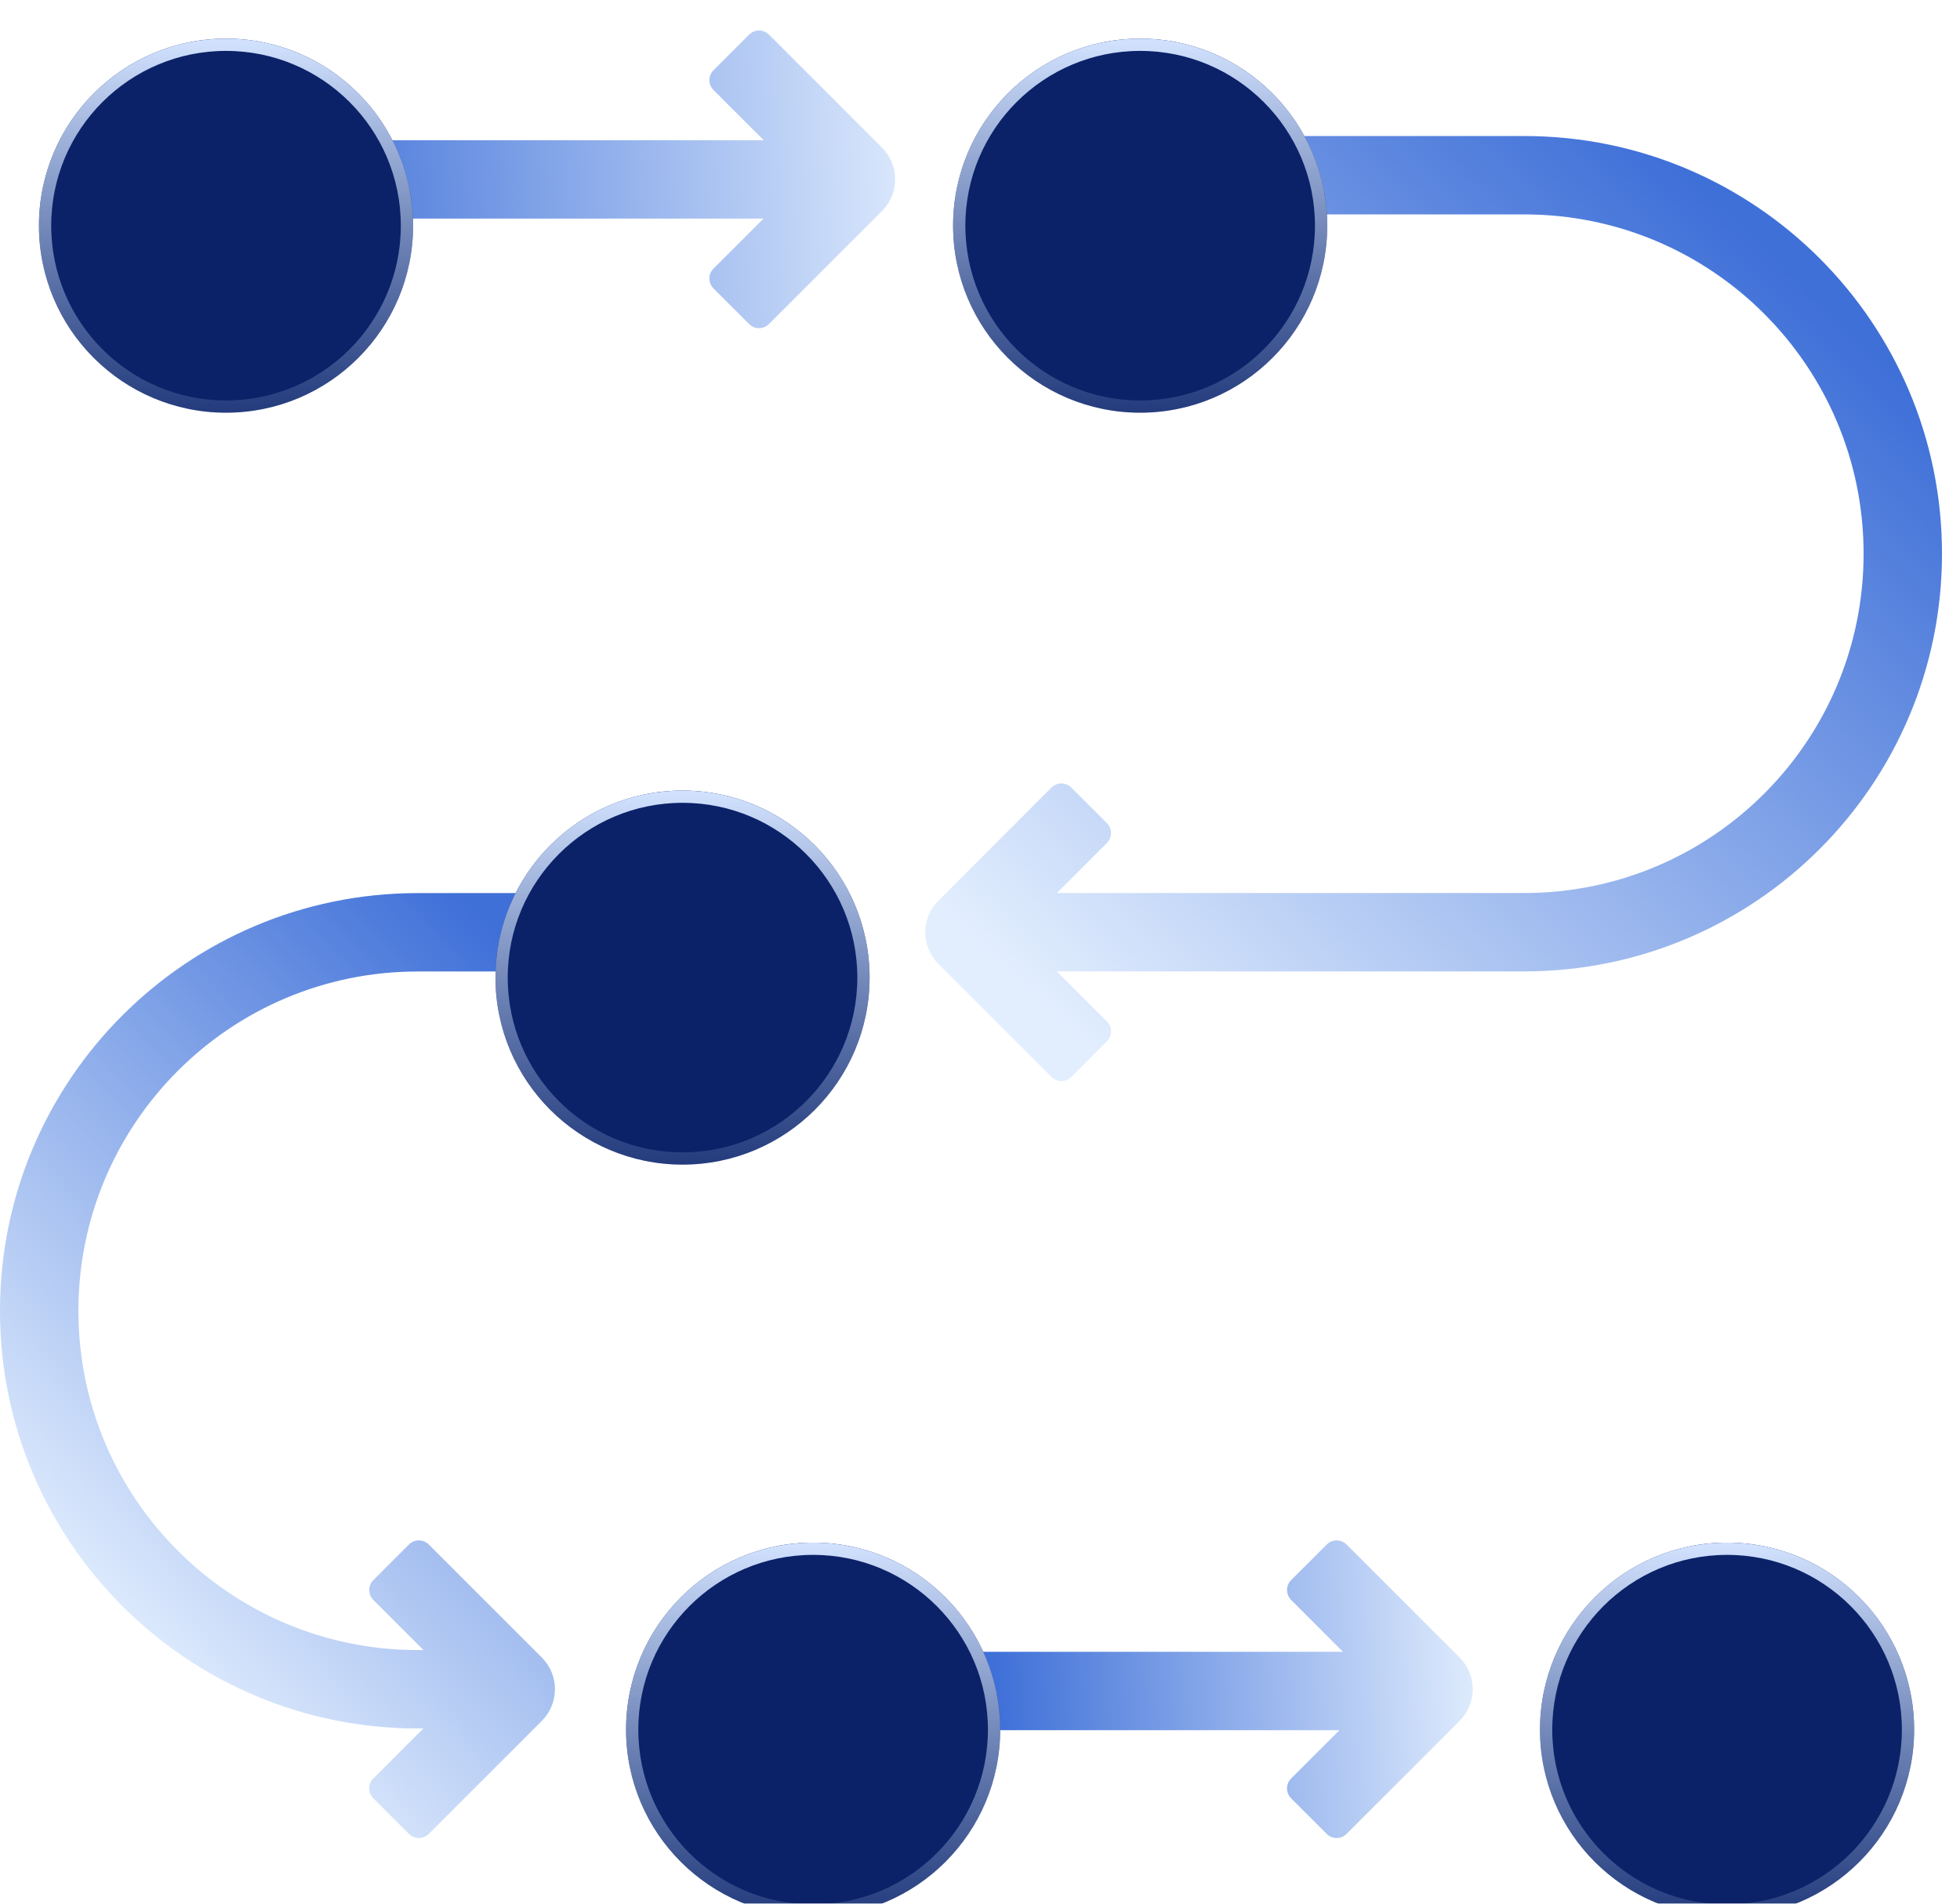 <svg width="70" height="68" viewBox="0 0 70 68" fill="none" xmlns="http://www.w3.org/2000/svg">
<path fill-rule="evenodd" clip-rule="evenodd" d="M27.275 5.008L25.483 3.216C25.288 3.021 25.288 2.704 25.483 2.509L26.756 1.236C26.951 1.041 27.268 1.041 27.463 1.236L31.501 5.274C32.126 5.899 32.126 6.912 31.501 7.537L27.462 11.575C27.267 11.771 26.95 11.771 26.755 11.575L25.482 10.303C25.287 10.107 25.287 9.791 25.482 9.595L27.27 7.808L13.625 7.808V5.008L27.275 5.008Z" fill="url(#paint0_linear_100_21419)"/>
<path fill-rule="evenodd" clip-rule="evenodd" d="M46.165 7.659H54.437C61.131 7.659 66.557 13.086 66.557 19.779C66.557 26.473 61.131 31.899 54.437 31.899L37.746 31.899L39.534 30.111C39.729 29.916 39.729 29.6 39.534 29.404L38.261 28.132C38.066 27.936 37.749 27.936 37.554 28.132L33.516 32.17C32.891 32.795 32.891 33.808 33.516 34.433L37.553 38.471C37.749 38.666 38.065 38.666 38.26 38.471L39.533 37.198C39.728 37.003 39.728 36.686 39.533 36.491L37.742 34.699L54.437 34.699C62.677 34.699 69.357 28.019 69.357 19.779C69.357 11.539 62.677 4.859 54.437 4.859H46.165V7.659Z" fill="url(#paint1_linear_100_21419)"/>
<path fill-rule="evenodd" clip-rule="evenodd" d="M21.858 34.702H14.92C8.226 34.702 2.8 40.129 2.8 46.822C2.8 53.516 8.226 58.942 14.92 58.942H15.126L13.333 57.15C13.138 56.955 13.138 56.638 13.333 56.443L14.606 55.17C14.801 54.975 15.118 54.975 15.313 55.17L19.351 59.208C19.976 59.833 19.976 60.846 19.351 61.471L15.312 65.509C15.117 65.704 14.8 65.704 14.605 65.509L13.332 64.236C13.137 64.041 13.137 63.724 13.332 63.529L15.119 61.742H14.92C6.68 61.742 0 55.062 0 46.822C0 38.582 6.68 31.902 14.92 31.902H21.858V34.702Z" fill="url(#paint2_linear_100_21419)"/>
<path fill-rule="evenodd" clip-rule="evenodd" d="M47.966 59.004L46.112 57.15C45.917 56.955 45.917 56.638 46.112 56.443L47.385 55.17C47.58 54.975 47.897 54.975 48.092 55.17L52.13 59.208C52.755 59.833 52.755 60.846 52.13 61.47L48.091 65.509C47.896 65.704 47.579 65.704 47.384 65.509L46.111 64.236C45.916 64.041 45.916 63.724 46.111 63.529L47.837 61.804L34.875 61.804V59.004L47.966 59.004Z" fill="url(#paint3_linear_100_21419)"/>
<g filter="url(#filter0_bi_100_21419)">
<circle cx="8.072" cy="6.681" r="6.681" fill="#0B2268"/>
<circle cx="8.072" cy="6.681" r="6.462" stroke="url(#paint4_linear_100_21419)" stroke-width="0.438"/>
</g>
<g filter="url(#filter1_bi_100_21419)">
<circle cx="29.04" cy="60.404" r="6.681" fill="#0B2268"/>
<circle cx="29.04" cy="60.404" r="6.462" stroke="url(#paint5_linear_100_21419)" stroke-width="0.438"/>
</g>
<g filter="url(#filter2_bi_100_21419)">
<circle cx="24.376" cy="33.54" r="6.681" fill="#0B2268"/>
<circle cx="24.376" cy="33.54" r="6.462" stroke="url(#paint6_linear_100_21419)" stroke-width="0.438"/>
</g>
<g filter="url(#filter3_bi_100_21419)">
<circle cx="40.72" cy="6.681" r="6.681" fill="#0B2268"/>
<circle cx="40.72" cy="6.681" r="6.462" stroke="url(#paint7_linear_100_21419)" stroke-width="0.438"/>
</g>
<g filter="url(#filter4_bi_100_21419)">
<circle cx="61.681" cy="60.404" r="6.681" fill="#0B2268"/>
<circle cx="61.681" cy="60.404" r="6.462" stroke="url(#paint8_linear_100_21419)" stroke-width="0.438"/>
</g>
<defs>
<filter id="filter0_bi_100_21419" x="-6.888" y="-8.278" width="29.919" height="29.919" filterUnits="userSpaceOnUse" color-interpolation-filters="sRGB">
<feFlood flood-opacity="0" result="BackgroundImageFix"/>
<feGaussianBlur in="BackgroundImageFix" stdDeviation="4.139"/>
<feComposite in2="SourceAlpha" operator="in" result="effect1_backgroundBlur_100_21419"/>
<feBlend mode="normal" in="SourceGraphic" in2="effect1_backgroundBlur_100_21419" result="shape"/>
<feColorMatrix in="SourceAlpha" type="matrix" values="0 0 0 0 0 0 0 0 0 0 0 0 0 0 0 0 0 0 127 0" result="hardAlpha"/>
<feOffset dy="1.38"/>
<feGaussianBlur stdDeviation="2.759"/>
<feComposite in2="hardAlpha" operator="arithmetic" k2="-1" k3="1"/>
<feColorMatrix type="matrix" values="0 0 0 0 1 0 0 0 0 1 0 0 0 0 1 0 0 0 0.4 0"/>
<feBlend mode="normal" in2="shape" result="effect2_innerShadow_100_21419"/>
</filter>
<filter id="filter1_bi_100_21419" x="14.081" y="45.444" width="29.919" height="29.919" filterUnits="userSpaceOnUse" color-interpolation-filters="sRGB">
<feFlood flood-opacity="0" result="BackgroundImageFix"/>
<feGaussianBlur in="BackgroundImageFix" stdDeviation="4.139"/>
<feComposite in2="SourceAlpha" operator="in" result="effect1_backgroundBlur_100_21419"/>
<feBlend mode="normal" in="SourceGraphic" in2="effect1_backgroundBlur_100_21419" result="shape"/>
<feColorMatrix in="SourceAlpha" type="matrix" values="0 0 0 0 0 0 0 0 0 0 0 0 0 0 0 0 0 0 127 0" result="hardAlpha"/>
<feOffset dy="1.38"/>
<feGaussianBlur stdDeviation="2.759"/>
<feComposite in2="hardAlpha" operator="arithmetic" k2="-1" k3="1"/>
<feColorMatrix type="matrix" values="0 0 0 0 1 0 0 0 0 1 0 0 0 0 1 0 0 0 0.4 0"/>
<feBlend mode="normal" in2="shape" result="effect2_innerShadow_100_21419"/>
</filter>
<filter id="filter2_bi_100_21419" x="9.417" y="18.581" width="29.919" height="29.919" filterUnits="userSpaceOnUse" color-interpolation-filters="sRGB">
<feFlood flood-opacity="0" result="BackgroundImageFix"/>
<feGaussianBlur in="BackgroundImageFix" stdDeviation="4.139"/>
<feComposite in2="SourceAlpha" operator="in" result="effect1_backgroundBlur_100_21419"/>
<feBlend mode="normal" in="SourceGraphic" in2="effect1_backgroundBlur_100_21419" result="shape"/>
<feColorMatrix in="SourceAlpha" type="matrix" values="0 0 0 0 0 0 0 0 0 0 0 0 0 0 0 0 0 0 127 0" result="hardAlpha"/>
<feOffset dy="1.38"/>
<feGaussianBlur stdDeviation="2.759"/>
<feComposite in2="hardAlpha" operator="arithmetic" k2="-1" k3="1"/>
<feColorMatrix type="matrix" values="0 0 0 0 1 0 0 0 0 1 0 0 0 0 1 0 0 0 0.4 0"/>
<feBlend mode="normal" in2="shape" result="effect2_innerShadow_100_21419"/>
</filter>
<filter id="filter3_bi_100_21419" x="25.761" y="-8.278" width="29.919" height="29.919" filterUnits="userSpaceOnUse" color-interpolation-filters="sRGB">
<feFlood flood-opacity="0" result="BackgroundImageFix"/>
<feGaussianBlur in="BackgroundImageFix" stdDeviation="4.139"/>
<feComposite in2="SourceAlpha" operator="in" result="effect1_backgroundBlur_100_21419"/>
<feBlend mode="normal" in="SourceGraphic" in2="effect1_backgroundBlur_100_21419" result="shape"/>
<feColorMatrix in="SourceAlpha" type="matrix" values="0 0 0 0 0 0 0 0 0 0 0 0 0 0 0 0 0 0 127 0" result="hardAlpha"/>
<feOffset dy="1.38"/>
<feGaussianBlur stdDeviation="2.759"/>
<feComposite in2="hardAlpha" operator="arithmetic" k2="-1" k3="1"/>
<feColorMatrix type="matrix" values="0 0 0 0 1 0 0 0 0 1 0 0 0 0 1 0 0 0 0.4 0"/>
<feBlend mode="normal" in2="shape" result="effect2_innerShadow_100_21419"/>
</filter>
<filter id="filter4_bi_100_21419" x="46.722" y="45.444" width="29.919" height="29.919" filterUnits="userSpaceOnUse" color-interpolation-filters="sRGB">
<feFlood flood-opacity="0" result="BackgroundImageFix"/>
<feGaussianBlur in="BackgroundImageFix" stdDeviation="4.139"/>
<feComposite in2="SourceAlpha" operator="in" result="effect1_backgroundBlur_100_21419"/>
<feBlend mode="normal" in="SourceGraphic" in2="effect1_backgroundBlur_100_21419" result="shape"/>
<feColorMatrix in="SourceAlpha" type="matrix" values="0 0 0 0 0 0 0 0 0 0 0 0 0 0 0 0 0 0 127 0" result="hardAlpha"/>
<feOffset dy="1.38"/>
<feGaussianBlur stdDeviation="2.759"/>
<feComposite in2="hardAlpha" operator="arithmetic" k2="-1" k3="1"/>
<feColorMatrix type="matrix" values="0 0 0 0 1 0 0 0 0 1 0 0 0 0 1 0 0 0 0.4 0"/>
<feBlend mode="normal" in2="shape" result="effect2_innerShadow_100_21419"/>
</filter>
<linearGradient id="paint0_linear_100_21419" x1="9.026" y1="6.406" x2="33.359" y2="5.316" gradientUnits="userSpaceOnUse">
<stop offset="0.038" stop-color="#3F70D8"/>
<stop offset="1" stop-color="#E2EEFE"/>
</linearGradient>
<linearGradient id="paint1_linear_100_21419" x1="52.299" y1="-1.469" x2="26.377" y2="25.321" gradientUnits="userSpaceOnUse">
<stop stop-color="#3F70D8"/>
<stop offset="1" stop-color="#E2EEFE"/>
</linearGradient>
<linearGradient id="paint2_linear_100_21419" x1="16.368" y1="31.902" x2="-3.353" y2="50.978" gradientUnits="userSpaceOnUse">
<stop stop-color="#3F70D8"/>
<stop offset="1" stop-color="#E2EEFE"/>
</linearGradient>
<linearGradient id="paint3_linear_100_21419" x1="34.875" y1="60.34" x2="53.05" y2="59.59" gradientUnits="userSpaceOnUse">
<stop offset="0.038" stop-color="#3F70D8"/>
<stop offset="1" stop-color="#E2EEFE"/>
</linearGradient>
<linearGradient id="paint4_linear_100_21419" x1="8.072" y1="0" x2="8.072" y2="13.362" gradientUnits="userSpaceOnUse">
<stop stop-color="#D3E3FF"/>
<stop offset="1" stop-color="#B1CAF1" stop-opacity="0.15"/>
</linearGradient>
<linearGradient id="paint5_linear_100_21419" x1="29.04" y1="53.723" x2="29.04" y2="67.085" gradientUnits="userSpaceOnUse">
<stop stop-color="#D3E3FF"/>
<stop offset="1" stop-color="#B1CAF1" stop-opacity="0.15"/>
</linearGradient>
<linearGradient id="paint6_linear_100_21419" x1="24.376" y1="26.859" x2="24.376" y2="40.221" gradientUnits="userSpaceOnUse">
<stop stop-color="#D3E3FF"/>
<stop offset="1" stop-color="#B1CAF1" stop-opacity="0.15"/>
</linearGradient>
<linearGradient id="paint7_linear_100_21419" x1="40.72" y1="0" x2="40.72" y2="13.362" gradientUnits="userSpaceOnUse">
<stop stop-color="#D3E3FF"/>
<stop offset="1" stop-color="#B1CAF1" stop-opacity="0.15"/>
</linearGradient>
<linearGradient id="paint8_linear_100_21419" x1="61.681" y1="53.723" x2="61.681" y2="67.085" gradientUnits="userSpaceOnUse">
<stop stop-color="#D3E3FF"/>
<stop offset="1" stop-color="#B1CAF1" stop-opacity="0.15"/>
</linearGradient>
</defs>
</svg>
